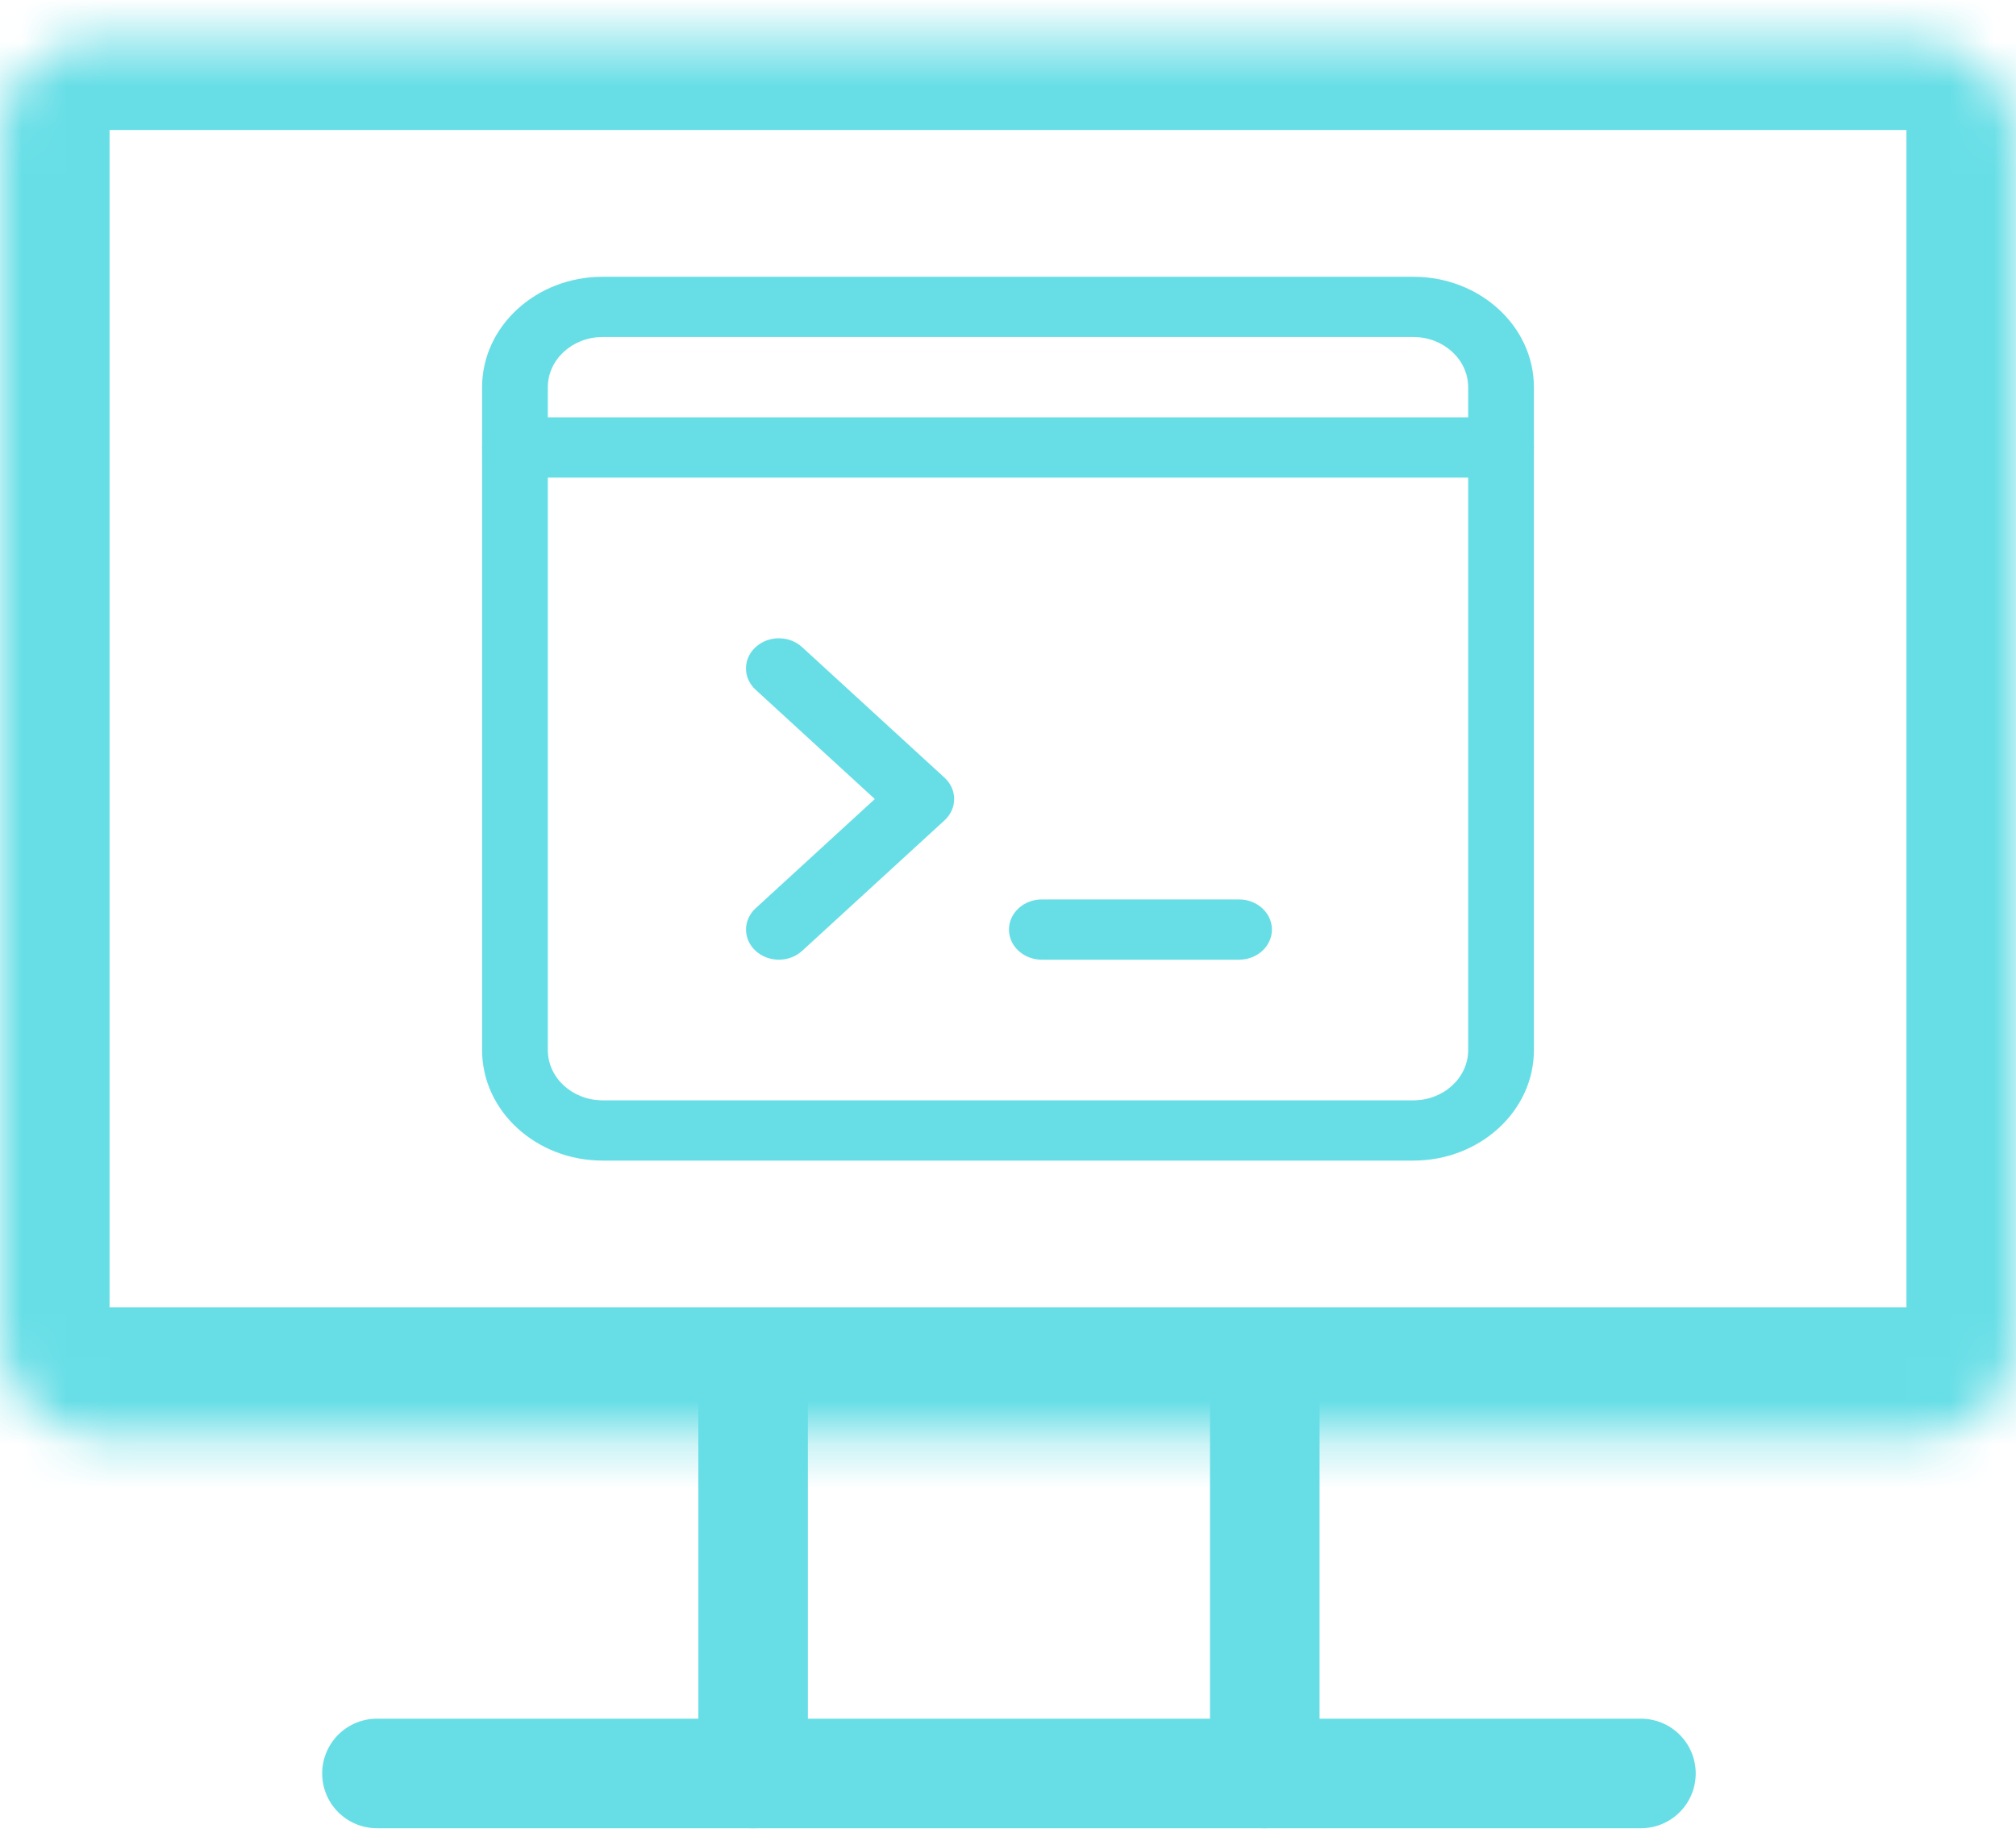 <svg width="46" height="42" viewBox="0 0 46 42" fill="none" xmlns="http://www.w3.org/2000/svg">
<mask id="path-1-inside-1" fill="white">
<rect y="0.466" width="46" height="31.865" rx="2.2"/>
</mask>
<rect y="0.466" width="46" height="31.865" rx="2.2" stroke="#67DEE6" stroke-width="5" stroke-linecap="round" stroke-linejoin="round" mask="url(#path-1-inside-1)"/>
<path d="M8.601 40.466H37.442" stroke="#67DEE6" stroke-width="2.5" stroke-linecap="round" stroke-linejoin="round"/>
<path d="M28.859 31.31L28.859 40.466" stroke="#67DEE6" stroke-width="2.5" stroke-linecap="round" stroke-linejoin="round"/>
<path d="M17.184 31.31L17.184 40.466" stroke="#67DEE6" stroke-width="2.5" stroke-linecap="round" stroke-linejoin="round"/>
<path d="M17.772 21.898C17.58 21.898 17.388 21.831 17.242 21.697C16.949 21.428 16.949 20.993 17.242 20.724L19.961 18.232L17.241 15.738C16.948 15.47 16.948 15.034 17.241 14.766C17.534 14.497 18.009 14.497 18.302 14.766L21.552 17.745C21.845 18.014 21.845 18.449 21.552 18.718L18.302 21.697C18.156 21.831 17.964 21.898 17.772 21.898Z" fill="#67DEE6"/>
<path d="M28.272 21.898H23.772C23.358 21.898 23.022 21.59 23.022 21.211C23.022 20.831 23.358 20.523 23.772 20.523H28.272C28.686 20.523 29.022 20.831 29.022 21.211C29.022 21.59 28.686 21.898 28.272 21.898Z" fill="#67DEE6"/>
<path d="M32.25 26.482H13.75C12.233 26.482 11 25.351 11 23.961V8.836C11 7.445 12.233 6.315 13.75 6.315H32.25C33.767 6.315 35 7.445 35 8.836V23.961C35 25.351 33.767 26.482 32.25 26.482ZM13.75 7.69C13.061 7.69 12.5 8.204 12.5 8.836V23.961C12.5 24.592 13.061 25.107 13.75 25.107H32.25C32.939 25.107 33.5 24.592 33.5 23.961V8.836C33.5 8.204 32.939 7.69 32.25 7.69H13.75Z" fill="#67DEE6"/>
<path d="M34.25 10.898H11.75C11.336 10.898 11 10.59 11 10.211C11 9.831 11.336 9.523 11.75 9.523H34.25C34.664 9.523 35 9.831 35 10.211C35 10.59 34.664 10.898 34.25 10.898Z" fill="#67DEE6"/>
</svg>
